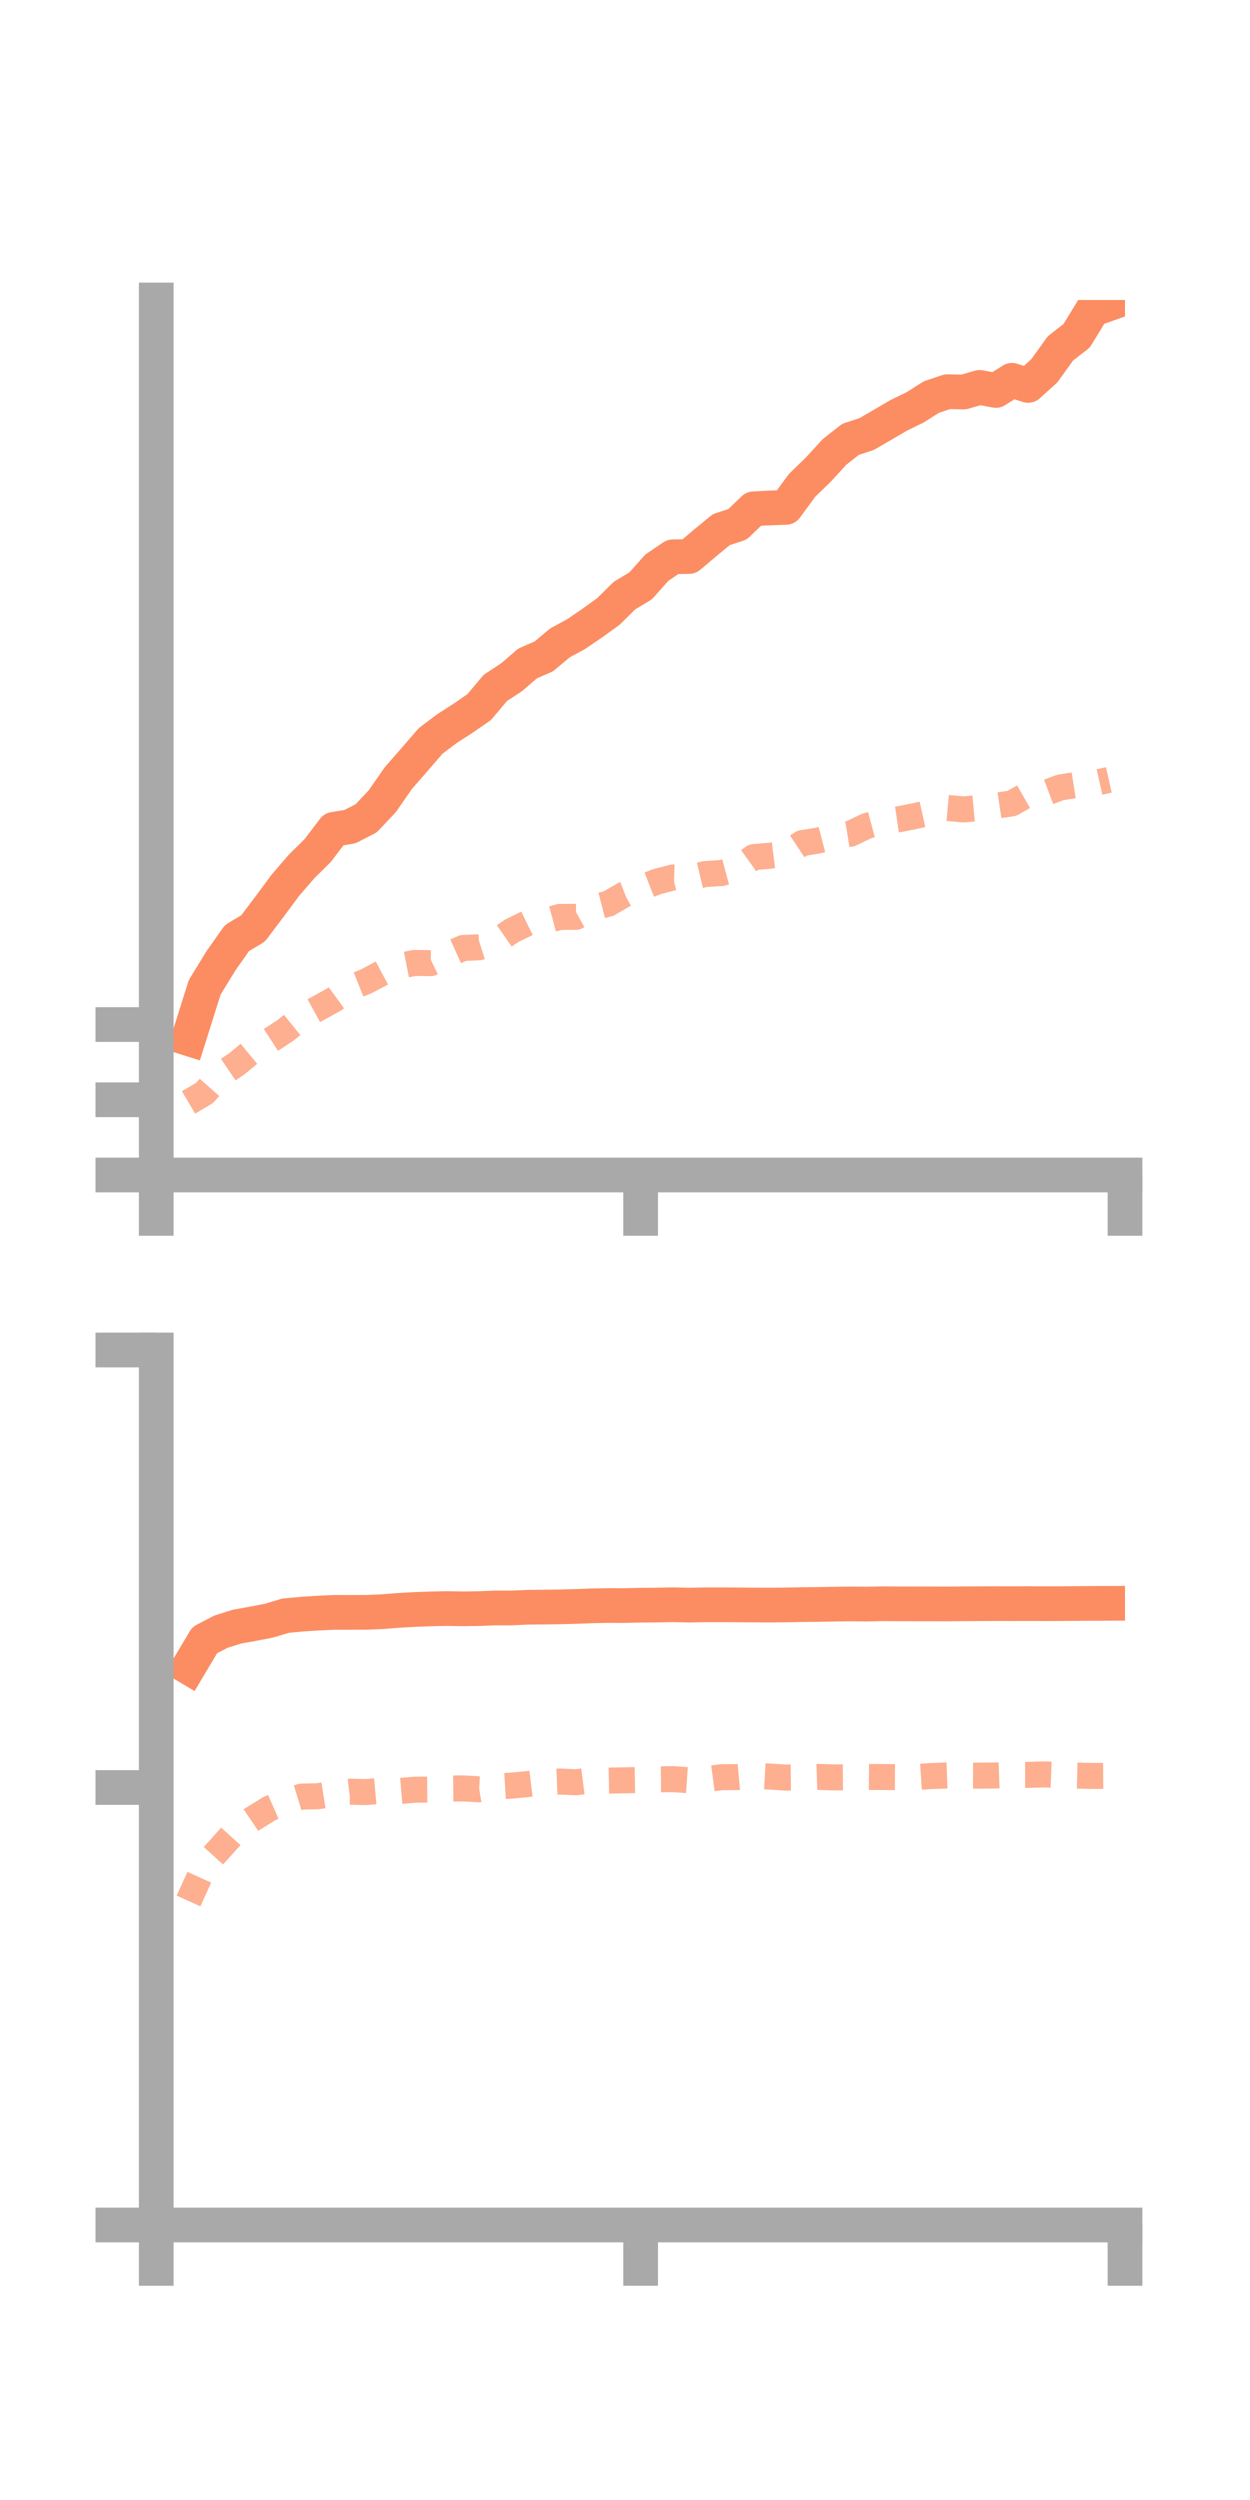 <?xml version="1.0" encoding="utf-8" standalone="no"?>
<!DOCTYPE svg PUBLIC "-//W3C//DTD SVG 1.1//EN"
  "http://www.w3.org/Graphics/SVG/1.1/DTD/svg11.dtd">
<!-- Created with matplotlib (https://matplotlib.org/) -->
<svg height="144pt" version="1.1" viewBox="0 0 72 144" width="72pt" xmlns="http://www.w3.org/2000/svg" xmlns:xlink="http://www.w3.org/1999/xlink">
 <defs>
  <style type="text/css">*{stroke-linecap:butt;stroke-linejoin:round;}</style>
 </defs>
 <g id="figure_1">
  <g id="patch_1">
   <path d="M 0 144 
L 72 144 
L 72 0 
L 0 0 
z
" style="fill:none;"/>
  </g>
  <g id="axes_1">
   <g id="patch_2">
    <path d="M 9 67.68 
L 64.8 67.68 
L 64.8 17.28 
L 9 17.28 
z
" style="fill:none;"/>
   </g>
   <g id="matplotlib.axis_1">
    <g id="xtick_1">
     <g id="line2d_1">
      <defs>
       <path d="M 0 0 
L 0 3.5 
" id="me7d7150efe" style="stroke:#a9a9a9;stroke-width:2;"/>
      </defs>
      <g>
       <use style="fill:#a9a9a9;stroke:#a9a9a9;stroke-width:2;" x="9" xlink:href="#me7d7150efe" y="67.68"/>
      </g>
     </g>
    </g>
    <g id="xtick_2">
     <g id="line2d_2">
      <g>
       <use style="fill:#a9a9a9;stroke:#a9a9a9;stroke-width:2;" x="36.9" xlink:href="#me7d7150efe" y="67.68"/>
      </g>
     </g>
    </g>
    <g id="xtick_3">
     <g id="line2d_3">
      <g>
       <use style="fill:#a9a9a9;stroke:#a9a9a9;stroke-width:2;" x="64.8" xlink:href="#me7d7150efe" y="67.68"/>
      </g>
     </g>
    </g>
   </g>
   <g id="matplotlib.axis_2">
    <g id="ytick_1">
     <g id="line2d_4">
      <defs>
       <path d="M 0 0 
L -3.5 0 
" id="me8181a5cf0" style="stroke:#a9a9a9;stroke-width:2;"/>
      </defs>
      <g>
       <use style="fill:#a9a9a9;stroke:#a9a9a9;stroke-width:2;" x="9" xlink:href="#me8181a5cf0" y="67.68"/>
      </g>
     </g>
    </g>
    <g id="ytick_2">
     <g id="line2d_5">
      <g>
       <use style="fill:#a9a9a9;stroke:#a9a9a9;stroke-width:2;" x="9" xlink:href="#me8181a5cf0" y="63.347"/>
      </g>
     </g>
    </g>
    <g id="ytick_3">
     <g id="line2d_6">
      <g>
       <use style="fill:#a9a9a9;stroke:#a9a9a9;stroke-width:2;" x="9" xlink:href="#me8181a5cf0" y="59.014"/>
      </g>
     </g>
    </g>
   </g>
   <g id="line2d_7">
    <path clip-path="url(#p3b14bac900)" d="M 10.86 59.825 
L 11.79 56.871 
L 12.72 55.353 
L 13.65 54.031 
L 14.58 53.476 
L 15.51 52.241 
L 16.44 50.987 
L 17.37 49.909 
L 18.3 48.991 
L 19.23 47.768 
L 20.16 47.614 
L 21.09 47.137 
L 22.02 46.15 
L 22.95 44.811 
L 23.88 43.748 
L 24.81 42.671 
L 25.74 41.972 
L 26.67 41.373 
L 27.6 40.73 
L 28.53 39.624 
L 29.46 39.015 
L 30.39 38.214 
L 31.32 37.812 
L 32.25 37.033 
L 33.18 36.528 
L 34.11 35.894 
L 35.04 35.224 
L 35.97 34.305 
L 36.9 33.748 
L 37.83 32.702 
L 38.76 32.07 
L 39.69 32.057 
L 40.62 31.269 
L 41.55 30.504 
L 42.48 30.202 
L 43.41 29.307 
L 44.34 29.258 
L 45.27 29.225 
L 46.2 27.955 
L 47.13 27.055 
L 48.06 26.039 
L 48.99 25.305 
L 49.92 25.002 
L 50.85 24.461 
L 51.78 23.917 
L 52.71 23.466 
L 53.64 22.874 
L 54.57 22.561 
L 55.5 22.582 
L 56.43 22.314 
L 57.36 22.492 
L 58.29 21.906 
L 59.22 22.2 
L 60.15 21.361 
L 61.08 20.069 
L 62.01 19.347 
L 62.94 17.828 
L 63.87 17.497 
" style="fill:none;stroke:#fc8d62;stroke-linecap:square;stroke-width:2;"/>
   </g>
   <g id="line2d_8">
    <path clip-path="url(#p3b14bac900)" d="M 10.86 63.501 
L 11.79 62.947 
L 12.72 61.898 
L 13.65 61.268 
L 14.58 60.5 
L 15.51 59.961 
L 16.44 59.353 
L 17.37 58.597 
L 18.3 58.09 
L 19.23 57.579 
L 20.16 56.898 
L 21.09 56.528 
L 22.02 56.033 
L 22.95 55.648 
L 23.88 55.464 
L 24.81 55.478 
L 25.74 55.025 
L 26.67 54.606 
L 27.6 54.562 
L 28.53 54.267 
L 29.46 53.621 
L 30.39 53.166 
L 31.32 53.065 
L 32.25 52.814 
L 33.18 52.811 
L 34.11 52.293 
L 35.04 52.053 
L 35.97 51.516 
L 36.9 51.15 
L 37.83 50.786 
L 38.76 50.542 
L 39.69 50.566 
L 40.62 50.344 
L 41.55 50.288 
L 42.48 50.038 
L 43.41 49.369 
L 44.34 49.292 
L 45.27 49.178 
L 46.2 48.565 
L 47.13 48.413 
L 48.06 48.172 
L 48.99 48.022 
L 49.92 47.576 
L 50.85 47.325 
L 51.78 47.189 
L 52.71 47.002 
L 53.64 46.797 
L 54.57 46.539 
L 55.5 46.624 
L 56.43 46.539 
L 57.36 46.412 
L 58.29 46.273 
L 59.22 45.739 
L 60.15 45.704 
L 61.08 45.355 
L 62.01 45.209 
L 62.94 45.13 
L 63.87 44.923 
" style="fill:none;stroke:#fc8d62;stroke-dasharray:1.5,1.5;stroke-dashoffset:0;stroke-opacity:0.7;stroke-width:1.5;"/>
   </g>
   <g id="patch_3">
    <path d="M 9 67.68 
L 9 17.28 
" style="fill:none;stroke:#a9a9a9;stroke-linecap:square;stroke-linejoin:miter;stroke-width:2;"/>
   </g>
   <g id="patch_4">
    <path d="M 64.8 67.68 
L 64.8 17.28 
" style="fill:none;"/>
   </g>
   <g id="patch_5">
    <path d="M 9 67.68 
L 64.8 67.68 
" style="fill:none;stroke:#a9a9a9;stroke-linecap:square;stroke-linejoin:miter;stroke-width:2;"/>
   </g>
   <g id="patch_6">
    <path d="M 9 17.28 
L 64.8 17.28 
" style="fill:none;"/>
   </g>
  </g>
  <g id="axes_2">
   <g id="patch_7">
    <path d="M 9 128.16 
L 64.8 128.16 
L 64.8 77.76 
L 9 77.76 
z
" style="fill:none;"/>
   </g>
   <g id="matplotlib.axis_3">
    <g id="xtick_4">
     <g id="line2d_9">
      <g>
       <use style="fill:#a9a9a9;stroke:#a9a9a9;stroke-width:2;" x="9" xlink:href="#me7d7150efe" y="128.16"/>
      </g>
     </g>
    </g>
    <g id="xtick_5">
     <g id="line2d_10">
      <g>
       <use style="fill:#a9a9a9;stroke:#a9a9a9;stroke-width:2;" x="36.9" xlink:href="#me7d7150efe" y="128.16"/>
      </g>
     </g>
    </g>
    <g id="xtick_6">
     <g id="line2d_11">
      <g>
       <use style="fill:#a9a9a9;stroke:#a9a9a9;stroke-width:2;" x="64.8" xlink:href="#me7d7150efe" y="128.16"/>
      </g>
     </g>
    </g>
   </g>
   <g id="matplotlib.axis_4">
    <g id="ytick_4">
     <g id="line2d_12">
      <g>
       <use style="fill:#a9a9a9;stroke:#a9a9a9;stroke-width:2;" x="9" xlink:href="#me8181a5cf0" y="128.16"/>
      </g>
     </g>
    </g>
    <g id="ytick_5">
     <g id="line2d_13">
      <g>
       <use style="fill:#a9a9a9;stroke:#a9a9a9;stroke-width:2;" x="9" xlink:href="#me8181a5cf0" y="102.96"/>
      </g>
     </g>
    </g>
    <g id="ytick_6">
     <g id="line2d_14">
      <g>
       <use style="fill:#a9a9a9;stroke:#a9a9a9;stroke-width:2;" x="9" xlink:href="#me8181a5cf0" y="77.76"/>
      </g>
     </g>
    </g>
   </g>
   <g id="line2d_15">
    <path clip-path="url(#p5b7d0bc2b0)" d="M 10.86 96.035 
L 11.79 94.474 
L 12.72 93.987 
L 13.65 93.693 
L 14.58 93.527 
L 15.51 93.347 
L 16.44 93.065 
L 17.37 92.976 
L 18.3 92.916 
L 19.23 92.874 
L 20.16 92.875 
L 21.09 92.871 
L 22.02 92.833 
L 22.95 92.759 
L 23.88 92.707 
L 24.81 92.672 
L 25.74 92.653 
L 26.67 92.668 
L 27.6 92.655 
L 28.53 92.619 
L 29.46 92.619 
L 30.39 92.577 
L 31.32 92.568 
L 32.25 92.556 
L 33.18 92.531 
L 34.11 92.495 
L 35.04 92.478 
L 35.97 92.481 
L 36.9 92.458 
L 37.83 92.452 
L 38.76 92.433 
L 39.69 92.455 
L 40.62 92.437 
L 41.55 92.436 
L 42.48 92.441 
L 43.41 92.448 
L 44.34 92.452 
L 45.27 92.444 
L 46.2 92.425 
L 47.13 92.417 
L 48.06 92.399 
L 48.99 92.387 
L 49.92 92.396 
L 50.85 92.376 
L 51.78 92.383 
L 52.71 92.384 
L 53.64 92.384 
L 54.57 92.388 
L 55.5 92.378 
L 56.43 92.373 
L 57.36 92.368 
L 58.29 92.371 
L 59.22 92.367 
L 60.15 92.372 
L 61.08 92.368 
L 62.01 92.362 
L 62.94 92.356 
L 63.87 92.352 
" style="fill:none;stroke:#fc8d62;stroke-linecap:square;stroke-width:2;"/>
   </g>
   <g id="line2d_16">
    <path clip-path="url(#p5b7d0bc2b0)" d="M 10.86 109.496 
L 11.79 107.445 
L 12.72 106.416 
L 13.65 105.382 
L 14.58 104.754 
L 15.51 104.178 
L 16.44 103.768 
L 17.37 103.484 
L 18.3 103.464 
L 19.23 103.317 
L 20.16 103.202 
L 21.09 103.223 
L 22.02 103.139 
L 22.95 103.168 
L 23.88 103.088 
L 24.81 103.078 
L 25.74 103.02 
L 26.67 103.012 
L 27.6 103.063 
L 28.53 102.908 
L 29.46 102.852 
L 30.39 102.765 
L 31.32 102.652 
L 32.25 102.616 
L 33.18 102.658 
L 34.11 102.54 
L 35.04 102.563 
L 35.97 102.546 
L 36.9 102.528 
L 37.83 102.489 
L 38.76 102.479 
L 39.69 102.542 
L 40.62 102.492 
L 41.55 102.367 
L 42.48 102.361 
L 43.41 102.277 
L 44.34 102.331 
L 45.27 102.388 
L 46.2 102.38 
L 47.13 102.35 
L 48.06 102.378 
L 48.99 102.372 
L 49.92 102.351 
L 50.85 102.358 
L 51.78 102.362 
L 52.71 102.363 
L 53.64 102.3 
L 54.57 102.268 
L 55.5 102.275 
L 56.43 102.278 
L 57.36 102.266 
L 58.29 102.234 
L 59.22 102.234 
L 60.15 102.206 
L 61.08 102.241 
L 62.01 102.274 
L 62.94 102.295 
L 63.87 102.287 
" style="fill:none;stroke:#fc8d62;stroke-dasharray:1.5,1.5;stroke-dashoffset:0;stroke-opacity:0.7;stroke-width:1.5;"/>
   </g>
   <g id="patch_8">
    <path d="M 9 128.16 
L 9 77.76 
" style="fill:none;stroke:#a9a9a9;stroke-linecap:square;stroke-linejoin:miter;stroke-width:2;"/>
   </g>
   <g id="patch_9">
    <path d="M 64.8 128.16 
L 64.8 77.76 
" style="fill:none;"/>
   </g>
   <g id="patch_10">
    <path d="M 9 128.16 
L 64.8 128.16 
" style="fill:none;stroke:#a9a9a9;stroke-linecap:square;stroke-linejoin:miter;stroke-width:2;"/>
   </g>
   <g id="patch_11">
    <path d="M 9 77.76 
L 64.8 77.76 
" style="fill:none;"/>
   </g>
  </g>
 </g>
 <defs>
  <clipPath id="p3b14bac900">
   <rect height="50.4" width="55.8" x="9" y="17.28"/>
  </clipPath>
  <clipPath id="p5b7d0bc2b0">
   <rect height="50.4" width="55.8" x="9" y="77.76"/>
  </clipPath>
 </defs>
</svg>
